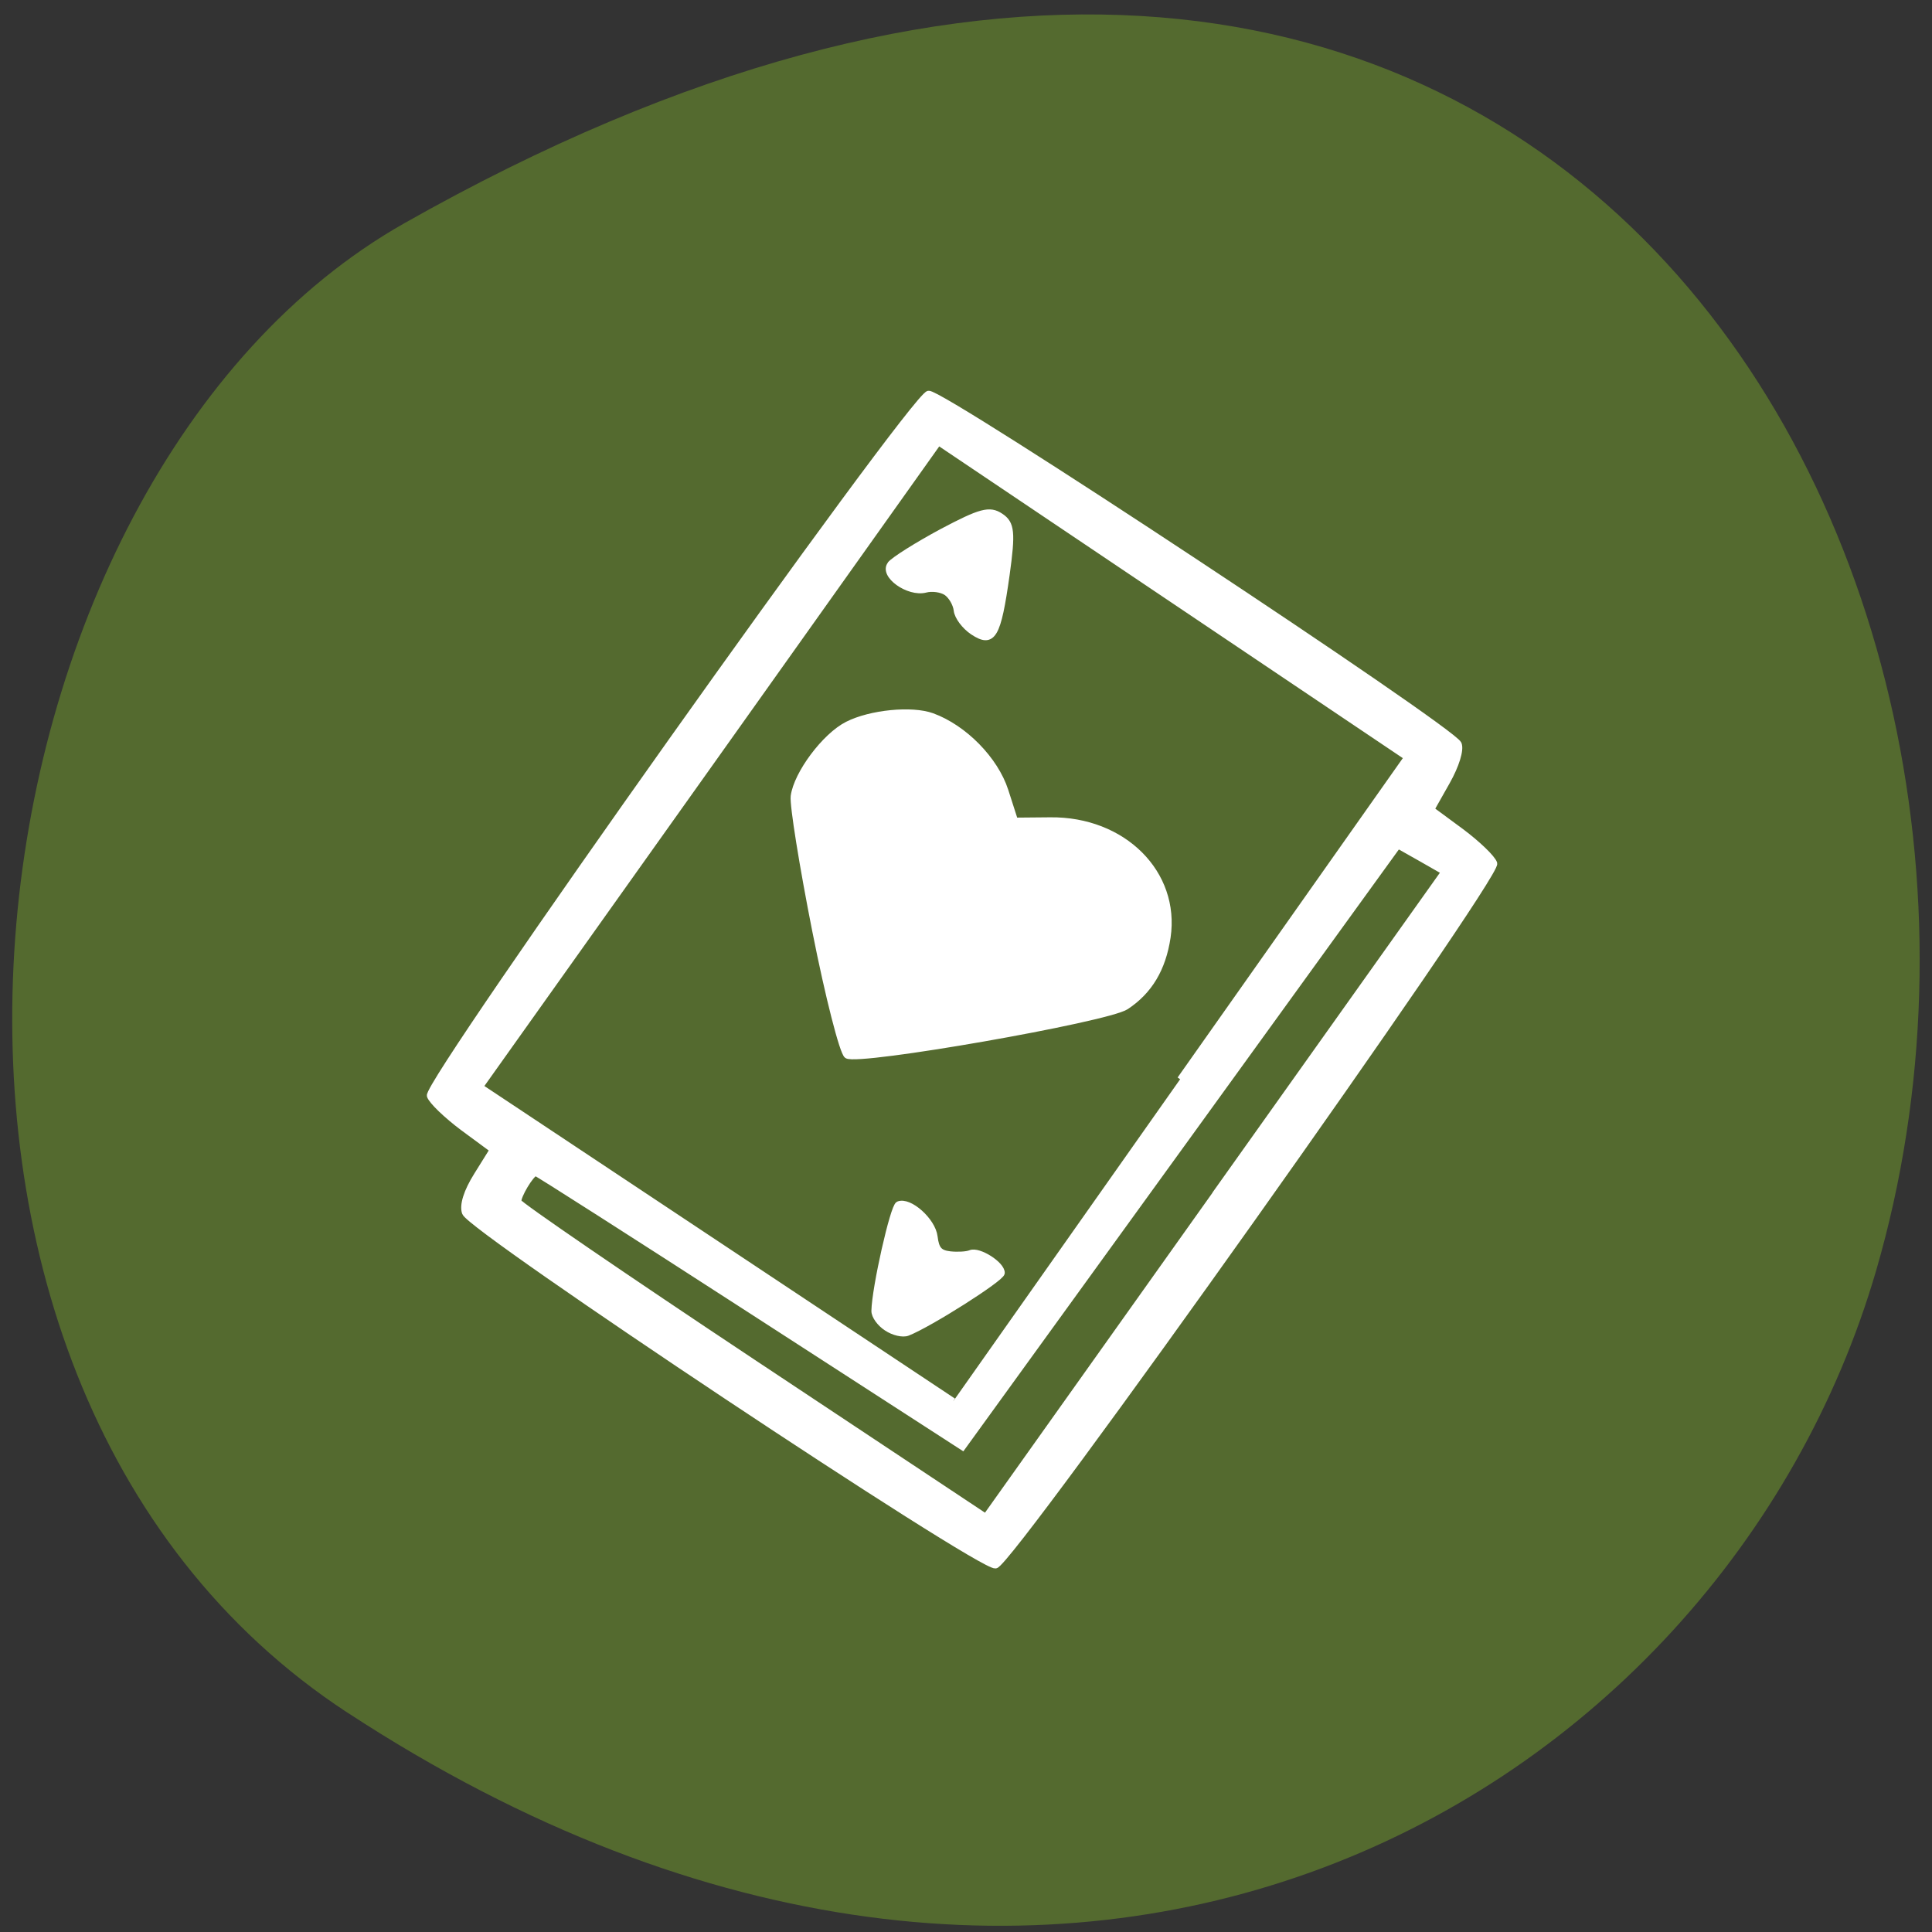 <svg xmlns="http://www.w3.org/2000/svg" viewBox="0 0 48 48"><rect x="0" y="0" width="48" height="48" fill="#333333" stroke="none"/><path d="m 8.629 42.547 c 17.855 11.684 34.12 2.258 37.98 -10.969 c 5.191 -17.793 -8.453 -41.949 -36.566 -26.03 c -11.172 6.324 -14.13 28.676 -1.414 37" fill="#546a2f"/><path d="m 61.46 160.27 c -0.354 -1 0.208 -2.792 1.563 -4.958 l 2.104 -3.375 l -3.958 -2.917 c -2.167 -1.625 -4.125 -3.5 -4.354 -4.208 c -0.542 -1.813 63.813 -92.44 65.896 -92.77 c 1.708 -0.292 69.1 44.25 70.04 46.27 c 0.333 0.75 -0.313 2.833 -1.521 4.979 l -2.083 3.688 l 3.958 2.917 c 2.167 1.625 4.125 3.5 4.354 4.208 c 0.542 1.813 -63.813 92.44 -65.896 92.77 c -2.02 0.354 -69.31 -44.4 -70.1 -46.604 m 99.1 -2.438 l 30.31 -42.625 l -3.063 -1.75 l -3.063 -1.729 l -28.771 39.771 l -28.771 39.75 l -28.08 -18.15 c -15.438 -9.979 -28.19 -18.12 -28.333 -18.1 c -0.604 0.063 -2.417 3.104 -2.292 3.813 c 0.083 0.396 14.02 9.938 30.958 21.19 l 30.813 20.458 l 30.31 -42.625 m -4.625 -15.208 l 30 -42.542 l -30.979 -20.833 l -30.958 -20.813 l -30.29 42.604 l -30.29 42.583 l 62.54 41.542 m -10.417 -11.938 c 0.063 -3.042 2.479 -13.771 3.167 -14.06 c 1.438 -0.604 4.521 2.146 4.771 4.271 c 0.208 1.667 0.625 2.167 2.063 2.333 c 0.979 0.104 2.188 0.042 2.688 -0.167 c 1.083 -0.458 4.167 1.5 4.125 2.625 c -0.042 0.729 -9.521 6.75 -12.438 7.896 c -0.625 0.25 -1.875 -0.042 -2.771 -0.646 c -0.896 -0.583 -1.625 -1.604 -1.604 -2.25 m -7.813 -50.19 c -1.708 -8.625 -3 -16.667 -2.854 -17.813 c 0.396 -2.979 4.125 -7.979 7.104 -9.479 c 3.042 -1.542 8.5 -2.083 11.188 -1.104 c 4.229 1.542 8.333 5.729 9.667 9.854 l 1.271 3.958 l 4.667 -0.042 c 9.646 -0.104 16.75 6.979 15.5 15.438 c -0.625 4.167 -2.396 7.125 -5.479 9.167 c -2.542 1.667 -35.417 7.417 -36.875 6.458 c -0.583 -0.396 -2.479 -7.792 -4.188 -16.437 m 9.896 -48.46 c 0.479 -0.604 3.563 -2.542 6.854 -4.313 c 5.083 -2.688 6.271 -3.02 7.729 -2.042 c 1.458 0.958 1.563 2.146 0.792 7.708 c -1.146 8.167 -1.813 9.313 -4.458 7.563 c -1.083 -0.729 -2.042 -2 -2.125 -2.854 c -0.104 -0.854 -0.708 -1.896 -1.375 -2.354 c -0.667 -0.438 -1.896 -0.604 -2.75 -0.375 c -2.25 0.583 -5.75 -1.917 -4.646 -3.333" transform="scale(0.188)" fill="#fff" stroke="#fff" stroke-width="0.811"/></svg>